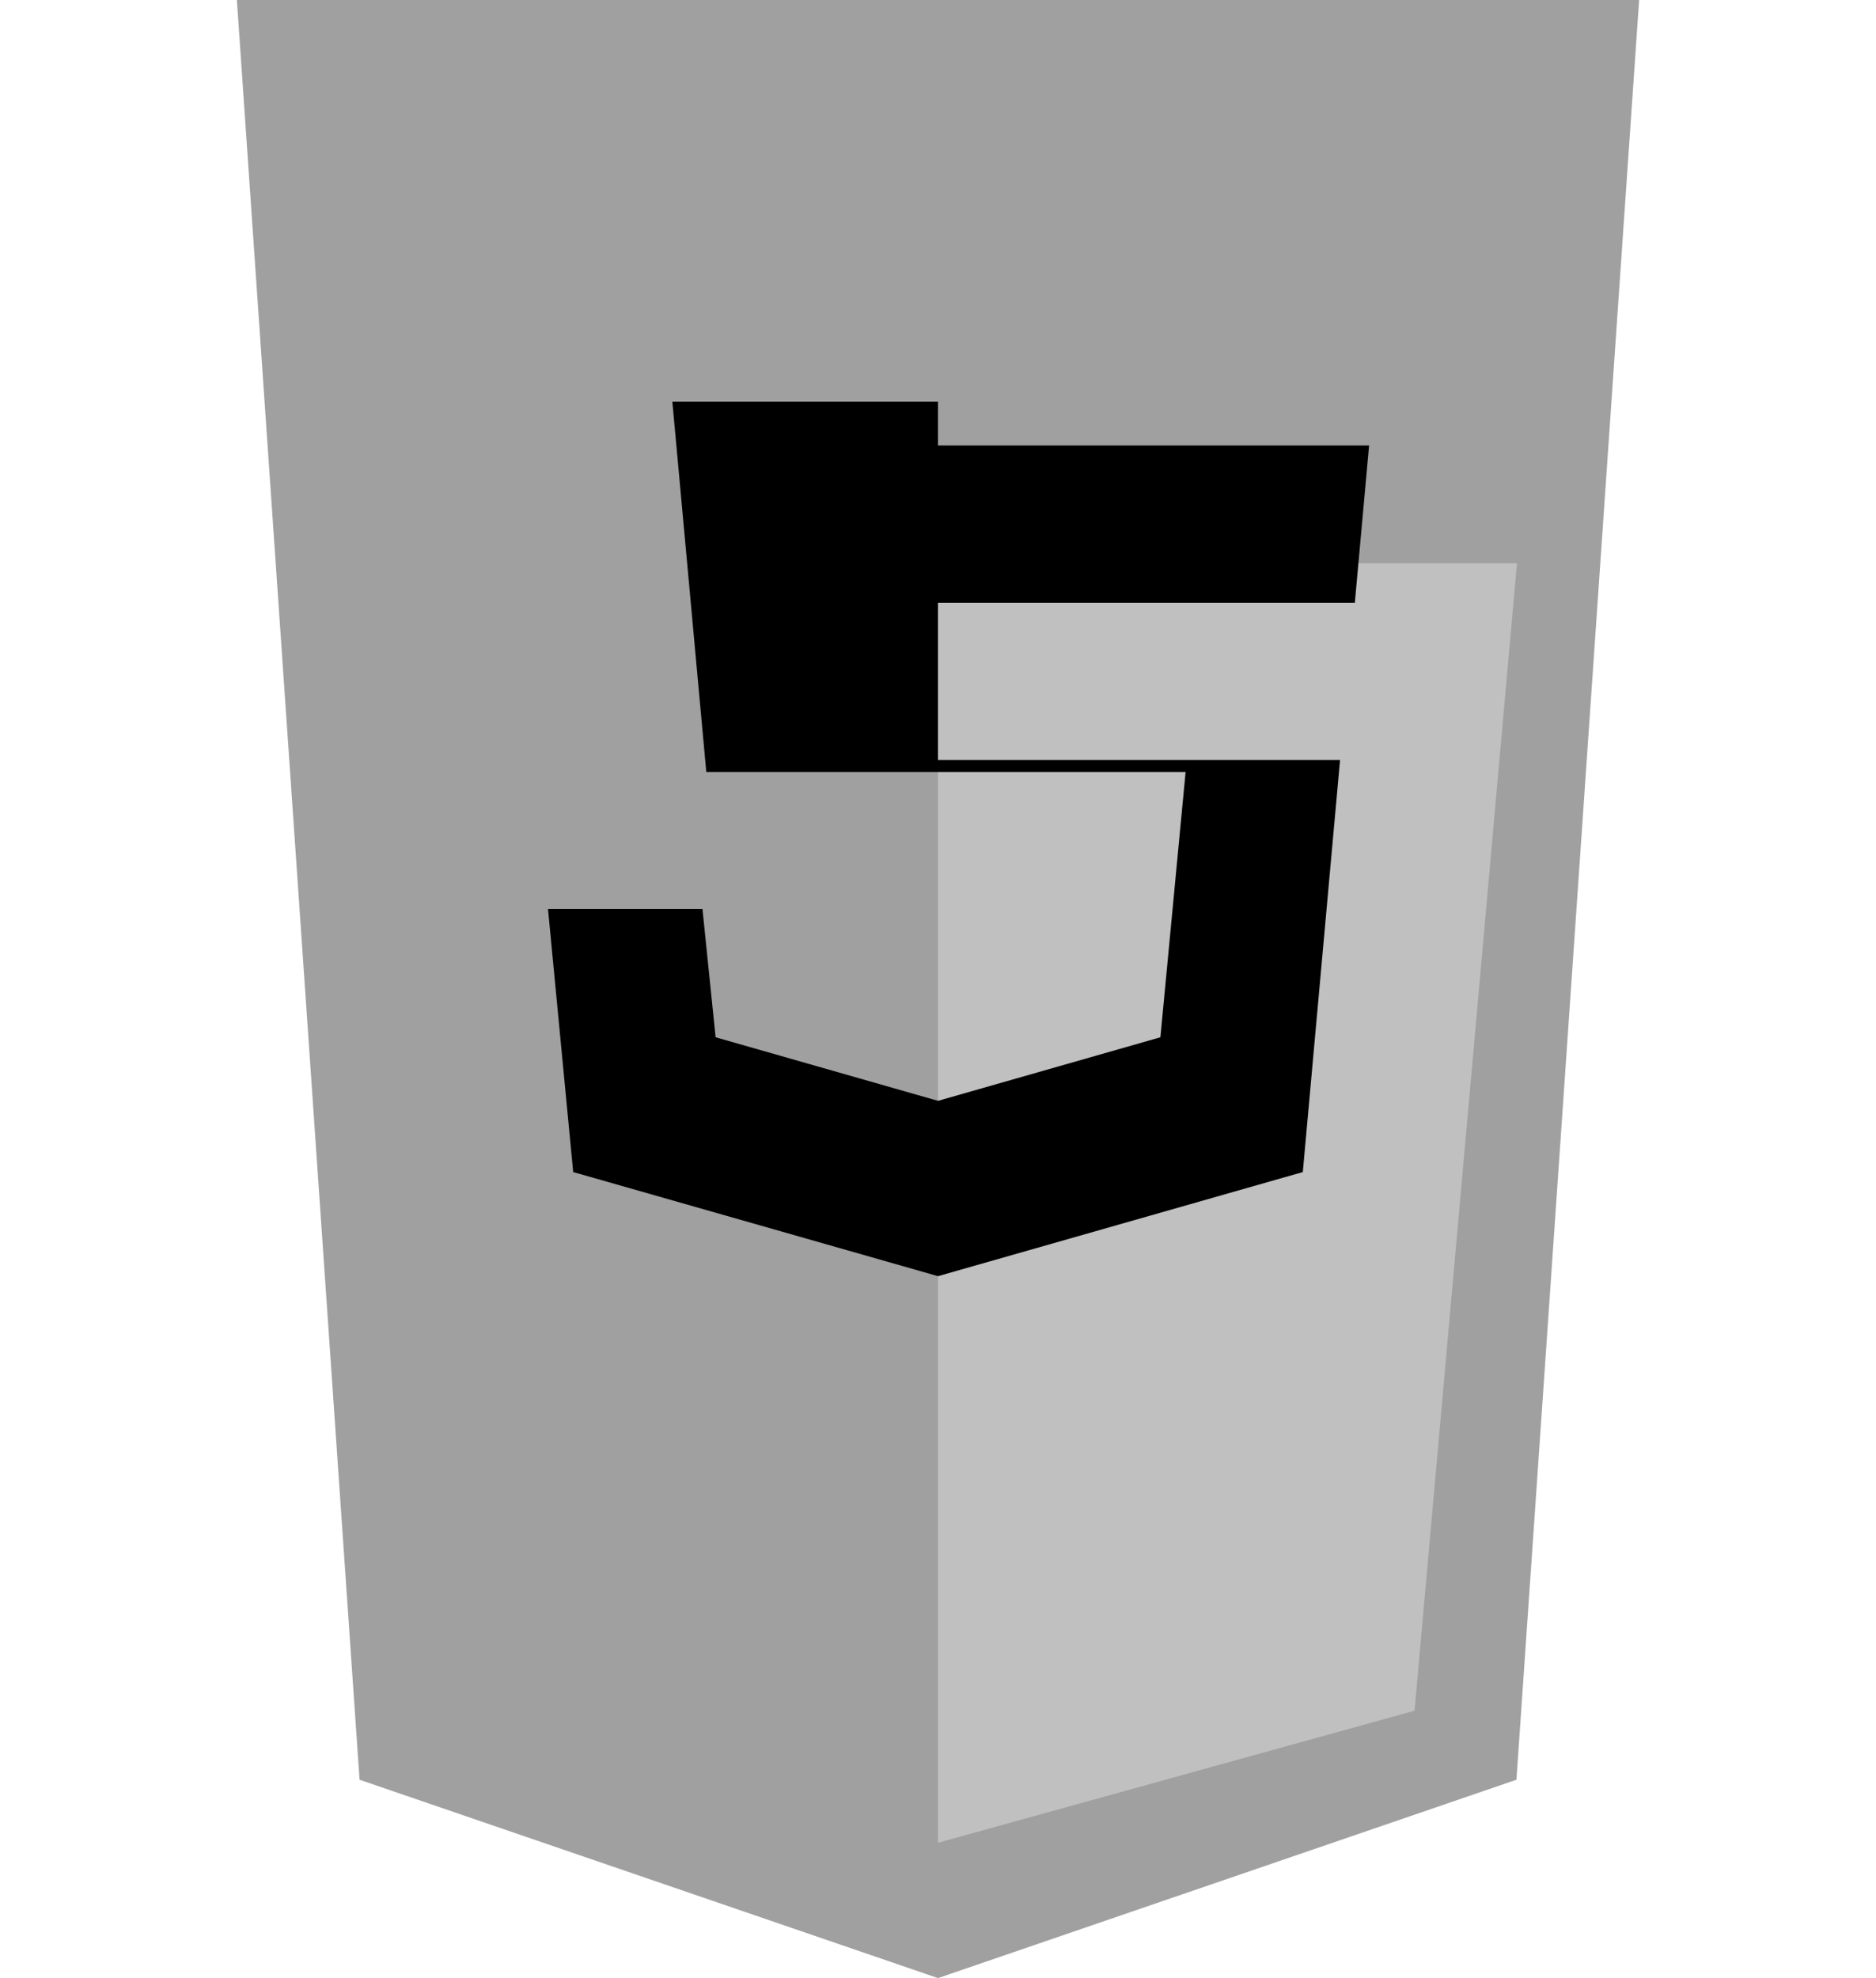 <svg width="37" height="39" viewBox="0 0 256 361" xmlns="http://www.w3.org/2000/svg">
  <path d="M0 0h256L233.6 324.8 128 361 22.4 324.8 0 0z" fill="#A0A0A0"/>
  <path d="M128 336.3l87-24.1 18.7-209.4H128v233.5z" fill="#C0C0C0"/>
  <path d="M128 81.3h78.7l-2.6 28.7H128v28.7h73.4l-6.8 75.2-66.6 19-66.6-19-4.6-48h28.2l2.4 23.4 40.6 11.6 40.6-11.6 4.6-48.4H85.7l-6.2-67.6H128V81.3z" fill="#000"/>
</svg>







